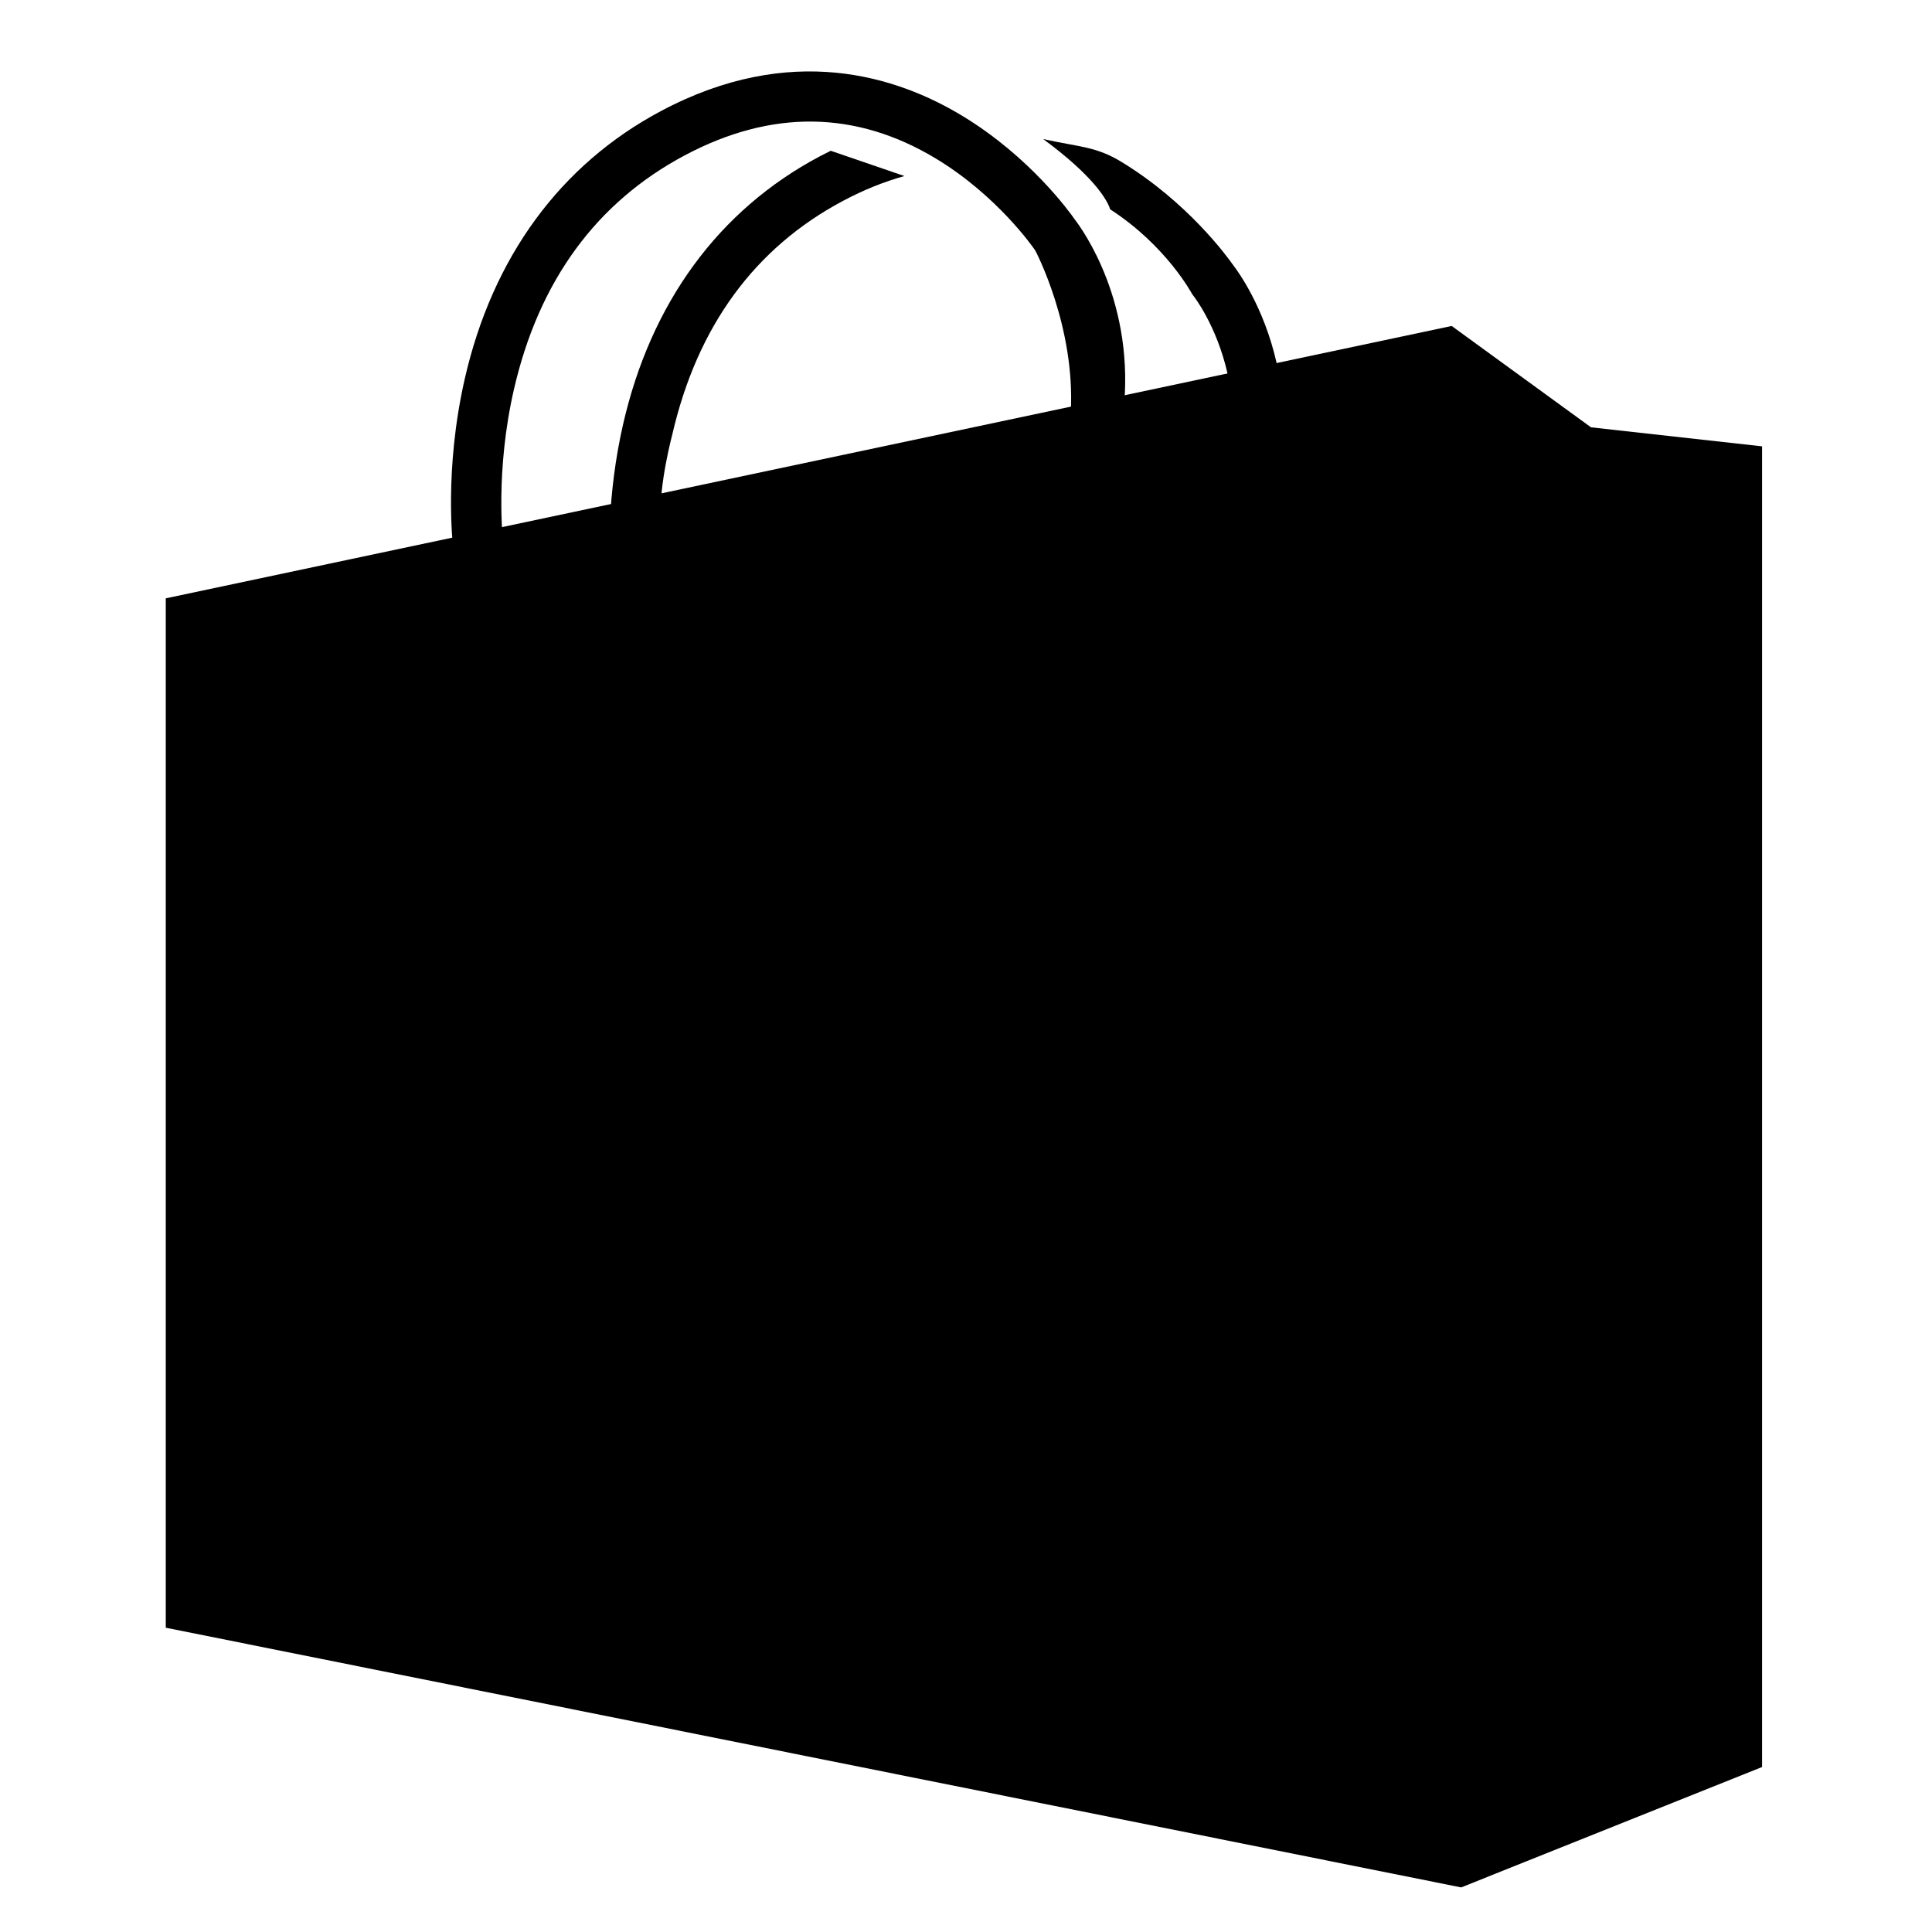<?xml version="1.0" encoding="UTF-8"?>
<svg id="icon" xmlns="http://www.w3.org/2000/svg" width="500" height="500" viewBox="0 0 500 500">
  <polygon points="42.9 154.85 42.9 421.25 378.15 488.46 456.02 457.31 456.02 115.51 411.75 110.59 375.69 84.36 42.9 154.85"/>
  <path d="M277.1,106.9c1.29-22.29-9.11-42-9.23-42.16l-.3-.41c-.09-.13-9.44-13.7-25.39-23.31-20.67-12.46-42.52-12.74-64.94-.83-22.87,12.15-37.74,32.48-44.2,60.43-4.94,21.36-2.87,39.36-2.85,39.54l-5.08.62-7.83.95c-.1-.81-2.37-20.1,2.98-43.61,7.18-31.55,24.77-55.56,50.87-69.42,33.5-17.8,61-9.04,78.17,1.44,17.31,10.56,27.52,24.73,28.88,26.7,1.86,2.41,15.89,21.68,12.49,50.3l-13.58-.24Z"/>
  <path d="M330.39,93.96c-3.27-14.52-9.99-23.73-11.24-25.34-1.37-1.96-11.58-16.14-28.88-26.7-6.63-4.05-10.82-3.83-20.29-5.93,12.51,9.2,16.48,15.42,17.33,18.18,14.62,9.48,21.13,21.82,21.22,21.94l.32.44c.09.11,5.99,7.59,8.83,20.11l2.13,6.19h10.59v-6.58"/>
  <path d="M171,134.04c-.48-8.64,3-21.64,3-21.64,6.46-27.95,21.33-48.29,44.2-60.43,5.32-2.83,10.62-4.96,15.87-6.41l-19.08-6.54c-.96.47-1.92.96-2.89,1.47-26.09,13.86-43.68,37.87-50.87,69.42-2.07,9.1-3,17.57-3.36,24.59l13.13-.45Z"/>
</svg>